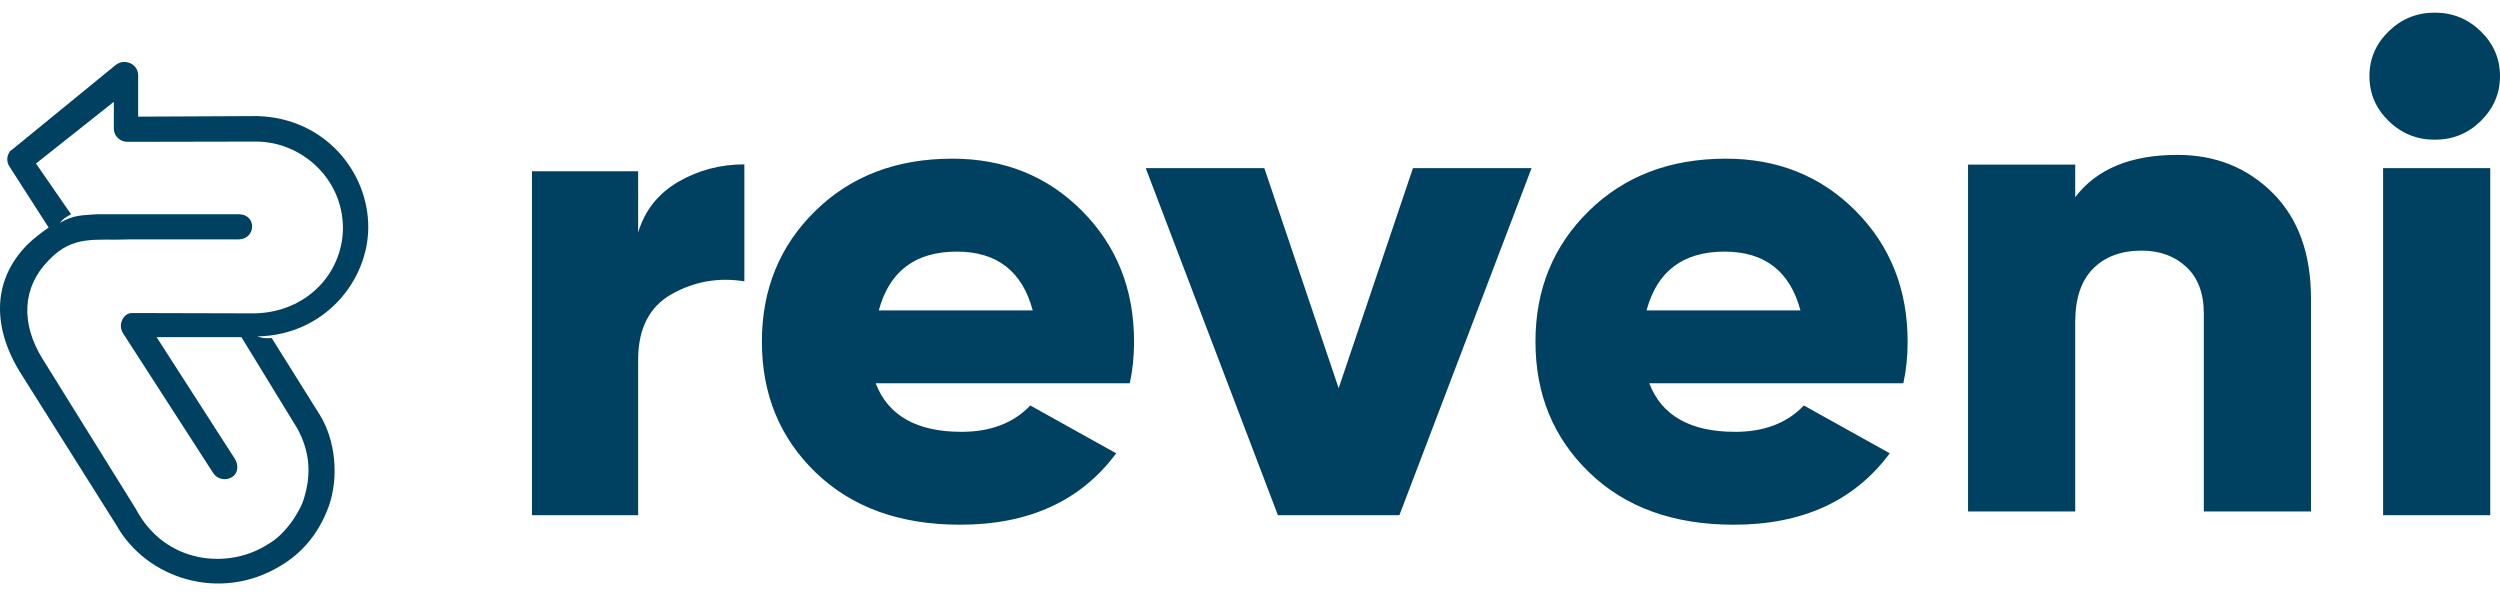<svg width="130" height="31" viewBox="0 0 130 31" fill="none" xmlns="http://www.w3.org/2000/svg">
<path d="M6.019 3.377C6.478 3.018 7.161 3.321 7.183 3.882L7.184 3.911L7.184 6.066L13.382 6.036C16.879 6.133 19.162 8.931 19.15 11.833C19.136 14.604 16.878 17.432 13.369 17.495C13.53 17.543 13.646 17.57 13.717 17.578C13.815 17.589 13.953 17.589 14.13 17.579L16.645 21.598C17.428 22.877 17.644 24.77 17.093 26.339C16.585 27.712 15.743 28.745 14.567 29.435C11.451 31.32 7.619 30.103 6.051 27.305L5.997 27.221L1.134 19.499C-0.412 17.088 -0.436 14.598 1.425 12.72C1.677 12.463 2.227 12.035 2.53 11.833L0.497 8.668C0.3 8.382 0.352 8.001 0.615 7.774L0.434 7.94L6.019 3.377ZM12.457 11.143C13.351 11.175 13.317 12.416 12.423 12.448L12.389 12.448L6.707 12.448L6.649 12.451C4.95 12.517 3.812 12.206 2.561 13.505L2.518 13.549C1.153 14.944 1.065 16.815 2.221 18.677L2.289 18.785L7.056 26.451C8.589 29.366 11.925 29.622 13.959 28.284C14.822 27.808 15.639 26.577 15.822 25.861C16.192 24.638 16.109 23.478 15.469 22.295L12.555 17.532H8.143L12.209 23.854C12.41 24.166 12.393 24.586 12.086 24.795L12.058 24.812C11.738 25.009 11.318 24.924 11.105 24.624L11.086 24.597L6.397 17.328C6.11 16.884 6.421 16.278 6.85 16.279L6.879 16.278L13.218 16.294H13.284C15.95 16.216 17.792 14.232 17.833 11.902V11.871C17.827 9.224 15.617 7.377 13.356 7.362L6.624 7.375C6.245 7.375 5.936 7.084 5.92 6.718L5.92 6.688L5.92 5.293L1.871 8.503L3.696 11.143C3.569 11.212 3.463 11.275 3.378 11.334C3.293 11.392 3.202 11.48 3.104 11.6C3.253 11.511 3.364 11.45 3.435 11.419C3.755 11.281 4.037 11.222 4.27 11.198C4.602 11.163 5.04 11.143 5.04 11.143C5.04 11.143 7.501 11.143 12.423 11.143L12.457 11.143Z" fill="#004060"/>
<path d="M33.184 26.792V18.707C33.184 17.085 33.767 15.947 34.933 15.291C36.098 14.635 37.356 14.414 38.706 14.629V8.547C37.455 8.547 36.307 8.851 35.264 9.459C34.221 10.068 33.528 10.944 33.184 12.089V8.905H27.662V26.792H33.184ZM49.927 27.285C53.5 27.285 56.205 26.048 58.041 23.572L53.575 21.085C52.706 21.998 51.515 22.455 50.002 22.455C47.669 22.455 46.181 21.613 45.536 19.931H58.748C58.897 19.258 58.971 18.537 58.971 17.768C58.971 15.053 58.072 12.787 56.273 10.973C54.474 9.159 52.222 8.251 49.518 8.251C46.615 8.251 44.239 9.159 42.391 10.973C40.542 12.787 39.618 15.053 39.618 17.768C39.618 20.508 40.555 22.779 42.428 24.582C44.301 26.384 46.801 27.285 49.927 27.285ZM53.702 16.141H45.698C46.244 14.103 47.596 13.084 49.756 13.084C51.841 13.084 53.156 14.103 53.702 16.141ZM72.768 26.792L79.641 8.744H73.474L69.61 20.187L65.746 8.744H59.579L66.452 26.792H72.768ZM90.153 27.285C93.726 27.285 96.431 26.048 98.267 23.572L93.801 21.085C92.932 21.998 91.741 22.455 90.228 22.455C87.895 22.455 86.407 21.613 85.762 19.931H98.974C99.123 19.258 99.197 18.537 99.197 17.768C99.197 15.053 98.298 12.787 96.499 10.973C94.7 9.159 92.448 8.251 89.744 8.251C86.841 8.251 84.465 9.159 82.617 10.973C80.768 12.787 79.844 15.053 79.844 17.768C79.844 20.508 80.781 22.779 82.654 24.582C84.527 26.384 87.027 27.285 90.153 27.285ZM93.624 16.141H85.62C86.166 14.103 87.518 13.084 89.678 13.084C91.763 13.084 93.078 14.103 93.624 16.141ZM107.911 26.595V16.747C107.911 15.521 108.221 14.595 108.84 13.97C109.459 13.345 110.301 13.032 111.366 13.032C112.308 13.032 113.082 13.315 113.688 13.88C114.295 14.445 114.599 15.256 114.599 16.314V26.595H120.171V15.521C120.171 13.188 119.509 11.361 118.184 10.038C116.859 8.715 115.205 8.054 113.224 8.054C110.797 8.054 109.026 8.788 107.911 10.254V8.559H102.338V26.595H107.911ZM126.606 7.265C127.536 7.265 128.328 6.947 128.982 6.311C129.661 5.65 130 4.867 130 3.961C130 3.056 129.667 2.279 129.001 1.63C128.334 0.982 127.536 0.657 126.606 0.657C125.675 0.657 124.877 0.982 124.211 1.63C123.544 2.279 123.211 3.056 123.211 3.961C123.211 4.867 123.544 5.644 124.211 6.292C124.877 6.941 125.675 7.265 126.606 7.265ZM129.493 26.792V8.744H123.921V26.792H129.493Z" fill="#004060"/>
</svg>
